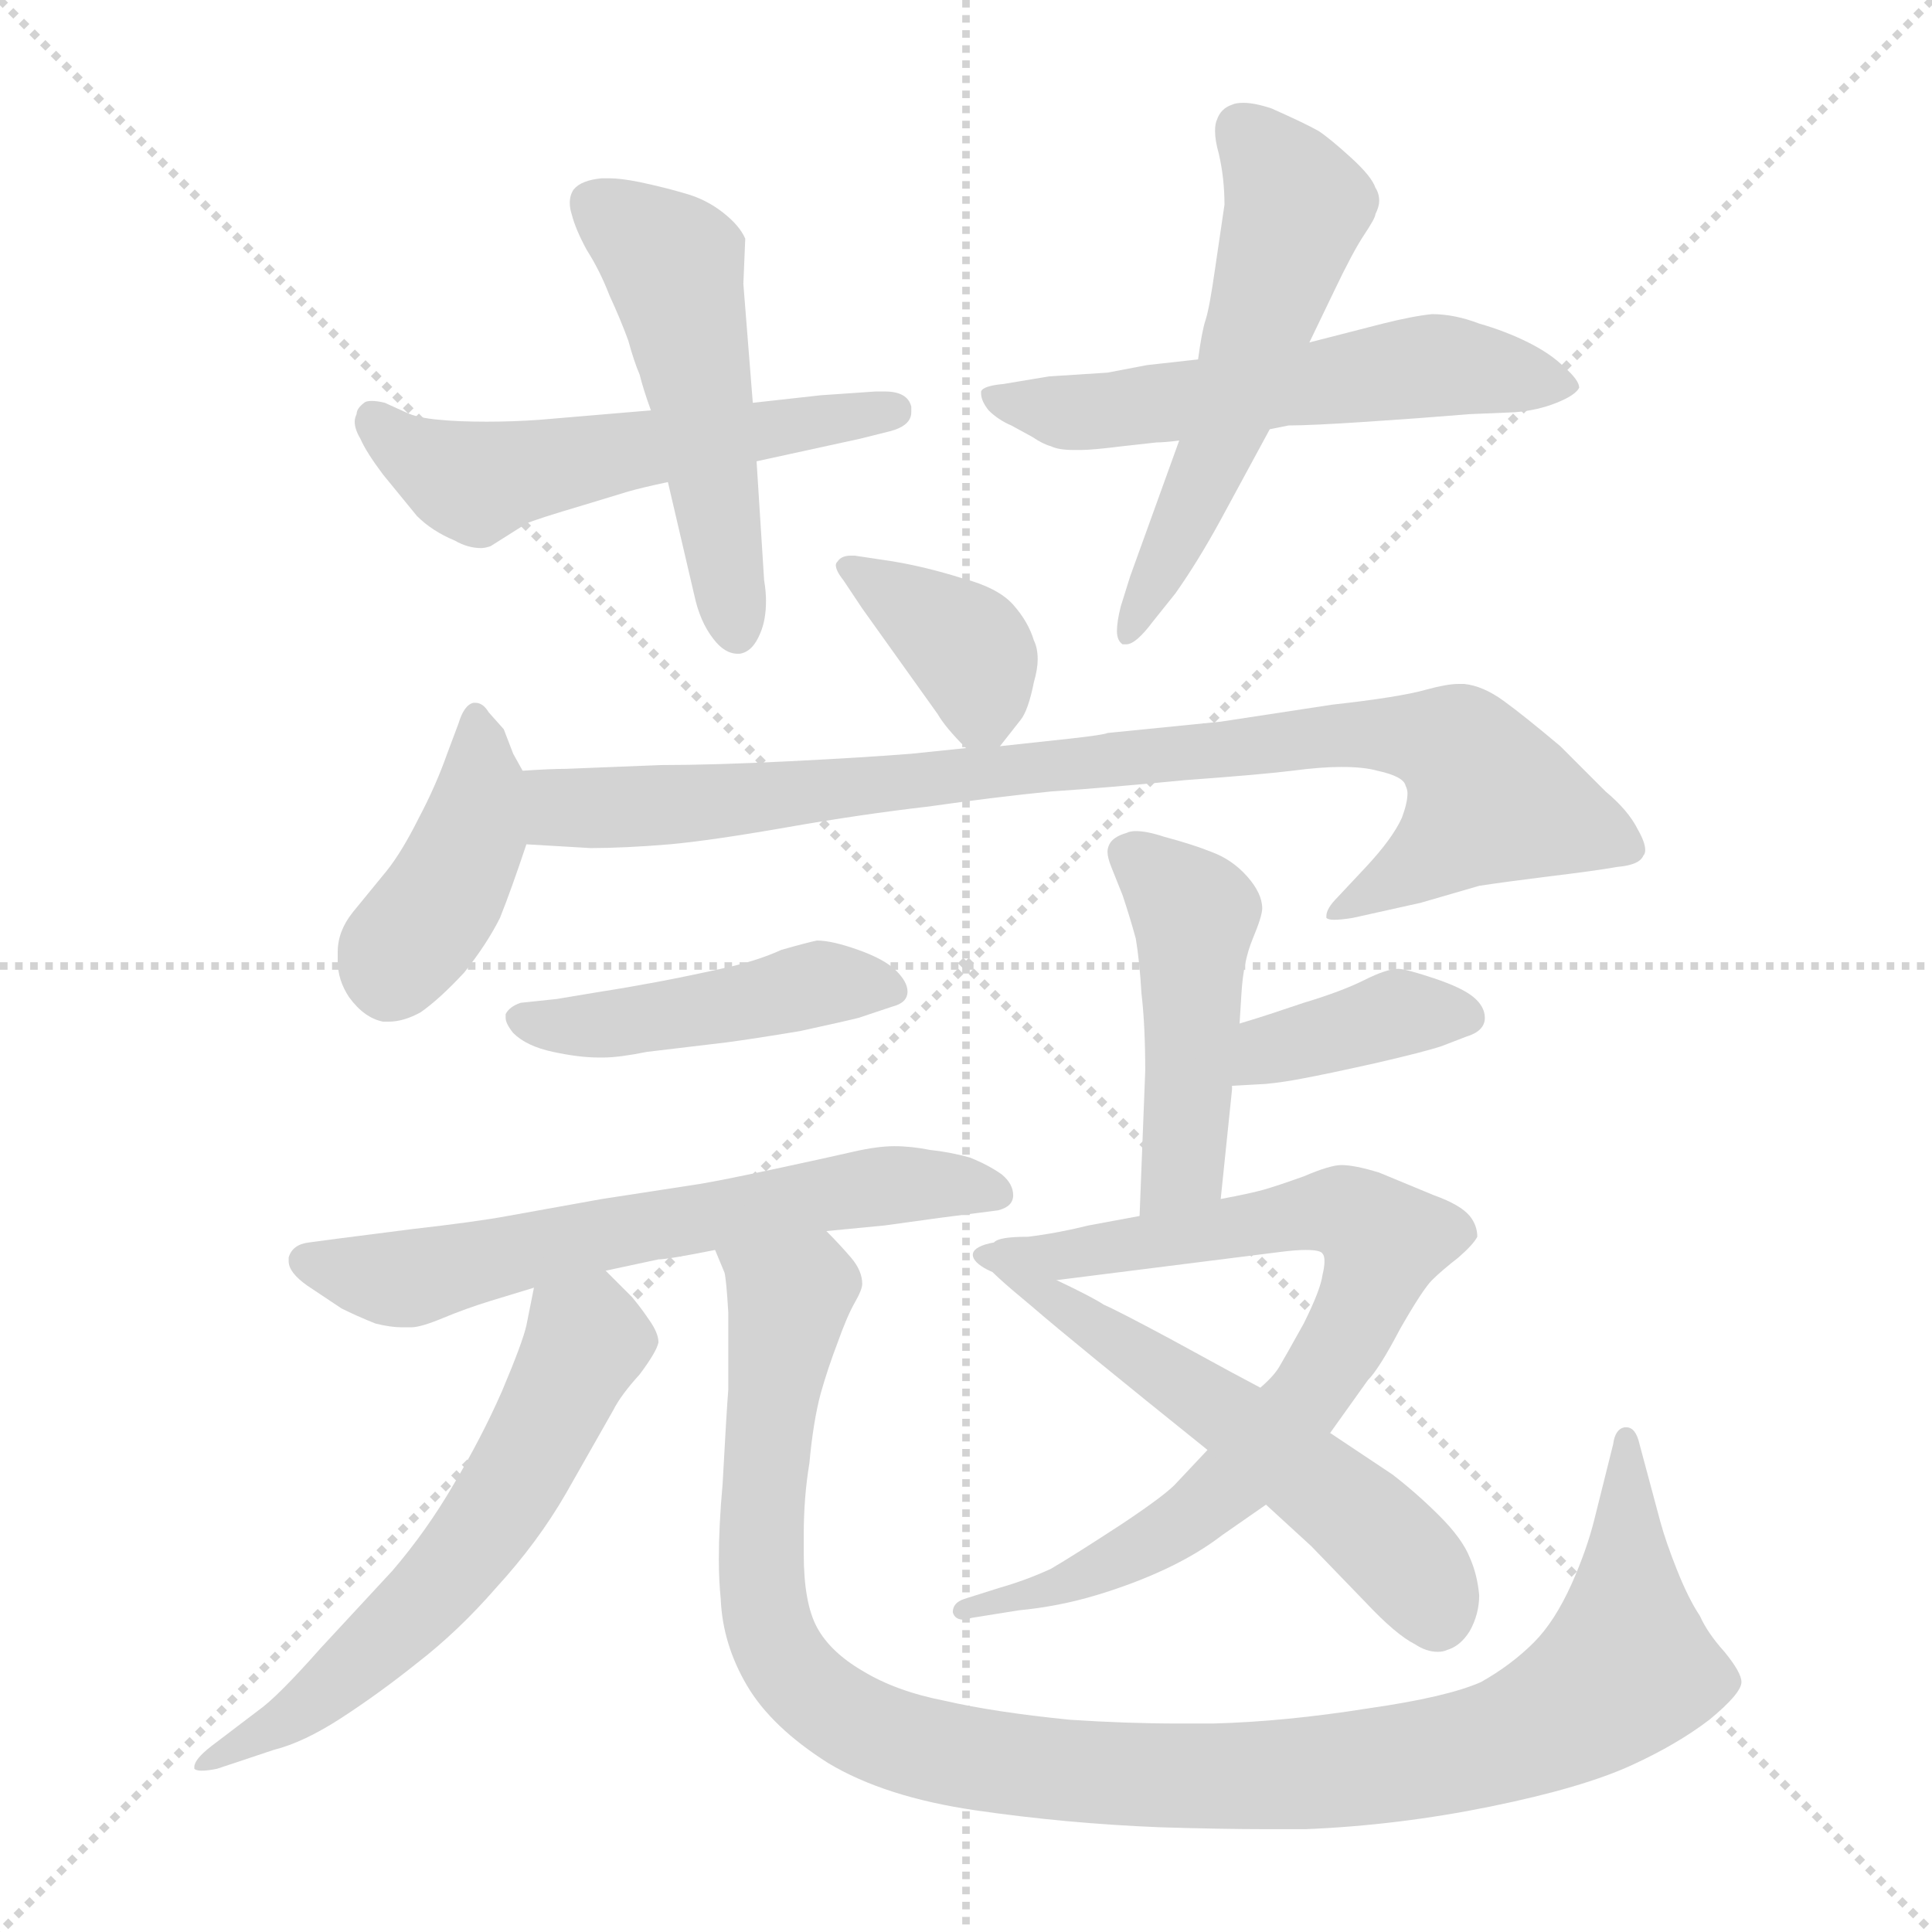 <svg xmlns="http://www.w3.org/2000/svg" version="1.1" viewBox="0 0 1024 1024">
  <g stroke="lightgray" stroke-dasharray="1,1" stroke-width="1" transform="scale(4, 4)">
    <line x1="0" y1="0" x2="256" y2="256" />
    <line x1="256" y1="0" x2="0" y2="256" />
    <line x1="128" y1="0" x2="128" y2="256" />
    <line x1="0" y1="128" x2="256" y2="128" />
  </g>
  <g transform="scale(1.0, -1.0) translate(0.0, -815.50)">
    <style type="text/css">
      
        @keyframes keyframes0 {
          from {
            stroke: blue;
            stroke-dashoffset: 549;
            stroke-width: 128;
          }
          64% {
            animation-timing-function: step-end;
            stroke: blue;
            stroke-dashoffset: 0;
            stroke-width: 128;
          }
          to {
            stroke: black;
            stroke-width: 1024;
          }
        }
        #make-me-a-hanzi-animation-0 {
          animation: keyframes0 0.697s both;
          animation-delay: 0s;
          animation-timing-function: linear;
        }
      
        @keyframes keyframes1 {
          from {
            stroke: blue;
            stroke-dashoffset: 509;
            stroke-width: 128;
          }
          62% {
            animation-timing-function: step-end;
            stroke: blue;
            stroke-dashoffset: 0;
            stroke-width: 128;
          }
          to {
            stroke: black;
            stroke-width: 1024;
          }
        }
        #make-me-a-hanzi-animation-1 {
          animation: keyframes1 0.664s both;
          animation-delay: 0.697s;
          animation-timing-function: linear;
        }
      
        @keyframes keyframes2 {
          from {
            stroke: blue;
            stroke-dashoffset: 561;
            stroke-width: 128;
          }
          65% {
            animation-timing-function: step-end;
            stroke: blue;
            stroke-dashoffset: 0;
            stroke-width: 128;
          }
          to {
            stroke: black;
            stroke-width: 1024;
          }
        }
        #make-me-a-hanzi-animation-2 {
          animation: keyframes2 0.707s both;
          animation-delay: 1.361s;
          animation-timing-function: linear;
        }
      
        @keyframes keyframes3 {
          from {
            stroke: blue;
            stroke-dashoffset: 551;
            stroke-width: 128;
          }
          64% {
            animation-timing-function: step-end;
            stroke: blue;
            stroke-dashoffset: 0;
            stroke-width: 128;
          }
          to {
            stroke: black;
            stroke-width: 1024;
          }
        }
        #make-me-a-hanzi-animation-3 {
          animation: keyframes3 0.698s both;
          animation-delay: 2.068s;
          animation-timing-function: linear;
        }
      
        @keyframes keyframes4 {
          from {
            stroke: blue;
            stroke-dashoffset: 376;
            stroke-width: 128;
          }
          55% {
            animation-timing-function: step-end;
            stroke: blue;
            stroke-dashoffset: 0;
            stroke-width: 128;
          }
          to {
            stroke: black;
            stroke-width: 1024;
          }
        }
        #make-me-a-hanzi-animation-4 {
          animation: keyframes4 0.556s both;
          animation-delay: 2.766s;
          animation-timing-function: linear;
        }
      
        @keyframes keyframes5 {
          from {
            stroke: blue;
            stroke-dashoffset: 414;
            stroke-width: 128;
          }
          57% {
            animation-timing-function: step-end;
            stroke: blue;
            stroke-dashoffset: 0;
            stroke-width: 128;
          }
          to {
            stroke: black;
            stroke-width: 1024;
          }
        }
        #make-me-a-hanzi-animation-5 {
          animation: keyframes5 0.587s both;
          animation-delay: 3.322s;
          animation-timing-function: linear;
        }
      
        @keyframes keyframes6 {
          from {
            stroke: blue;
            stroke-dashoffset: 892;
            stroke-width: 128;
          }
          74% {
            animation-timing-function: step-end;
            stroke: blue;
            stroke-dashoffset: 0;
            stroke-width: 128;
          }
          to {
            stroke: black;
            stroke-width: 1024;
          }
        }
        #make-me-a-hanzi-animation-6 {
          animation: keyframes6 0.976s both;
          animation-delay: 3.909s;
          animation-timing-function: linear;
        }
      
        @keyframes keyframes7 {
          from {
            stroke: blue;
            stroke-dashoffset: 454;
            stroke-width: 128;
          }
          60% {
            animation-timing-function: step-end;
            stroke: blue;
            stroke-dashoffset: 0;
            stroke-width: 128;
          }
          to {
            stroke: black;
            stroke-width: 1024;
          }
        }
        #make-me-a-hanzi-animation-7 {
          animation: keyframes7 0.619s both;
          animation-delay: 4.885s;
          animation-timing-function: linear;
        }
      
        @keyframes keyframes8 {
          from {
            stroke: blue;
            stroke-dashoffset: 627;
            stroke-width: 128;
          }
          67% {
            animation-timing-function: step-end;
            stroke: blue;
            stroke-dashoffset: 0;
            stroke-width: 128;
          }
          to {
            stroke: black;
            stroke-width: 1024;
          }
        }
        #make-me-a-hanzi-animation-8 {
          animation: keyframes8 0.76s both;
          animation-delay: 5.504s;
          animation-timing-function: linear;
        }
      
        @keyframes keyframes9 {
          from {
            stroke: blue;
            stroke-dashoffset: 598;
            stroke-width: 128;
          }
          66% {
            animation-timing-function: step-end;
            stroke: blue;
            stroke-dashoffset: 0;
            stroke-width: 128;
          }
          to {
            stroke: black;
            stroke-width: 1024;
          }
        }
        #make-me-a-hanzi-animation-9 {
          animation: keyframes9 0.737s both;
          animation-delay: 6.264s;
          animation-timing-function: linear;
        }
      
        @keyframes keyframes10 {
          from {
            stroke: blue;
            stroke-dashoffset: 1083;
            stroke-width: 128;
          }
          78% {
            animation-timing-function: step-end;
            stroke: blue;
            stroke-dashoffset: 0;
            stroke-width: 128;
          }
          to {
            stroke: black;
            stroke-width: 1024;
          }
        }
        #make-me-a-hanzi-animation-10 {
          animation: keyframes10 1.131s both;
          animation-delay: 7.001s;
          animation-timing-function: linear;
        }
      
        @keyframes keyframes11 {
          from {
            stroke: blue;
            stroke-dashoffset: 463;
            stroke-width: 128;
          }
          60% {
            animation-timing-function: step-end;
            stroke: blue;
            stroke-dashoffset: 0;
            stroke-width: 128;
          }
          to {
            stroke: black;
            stroke-width: 1024;
          }
        }
        #make-me-a-hanzi-animation-11 {
          animation: keyframes11 0.627s both;
          animation-delay: 8.132s;
          animation-timing-function: linear;
        }
      
        @keyframes keyframes12 {
          from {
            stroke: blue;
            stroke-dashoffset: 383;
            stroke-width: 128;
          }
          55% {
            animation-timing-function: step-end;
            stroke: blue;
            stroke-dashoffset: 0;
            stroke-width: 128;
          }
          to {
            stroke: black;
            stroke-width: 1024;
          }
        }
        #make-me-a-hanzi-animation-12 {
          animation: keyframes12 0.562s both;
          animation-delay: 8.759s;
          animation-timing-function: linear;
        }
      
        @keyframes keyframes13 {
          from {
            stroke: blue;
            stroke-dashoffset: 771;
            stroke-width: 128;
          }
          72% {
            animation-timing-function: step-end;
            stroke: blue;
            stroke-dashoffset: 0;
            stroke-width: 128;
          }
          to {
            stroke: black;
            stroke-width: 1024;
          }
        }
        #make-me-a-hanzi-animation-13 {
          animation: keyframes13 0.877s both;
          animation-delay: 9.321s;
          animation-timing-function: linear;
        }
      
        @keyframes keyframes14 {
          from {
            stroke: blue;
            stroke-dashoffset: 565;
            stroke-width: 128;
          }
          65% {
            animation-timing-function: step-end;
            stroke: blue;
            stroke-dashoffset: 0;
            stroke-width: 128;
          }
          to {
            stroke: black;
            stroke-width: 1024;
          }
        }
        #make-me-a-hanzi-animation-14 {
          animation: keyframes14 0.71s both;
          animation-delay: 10.198s;
          animation-timing-function: linear;
        }
      
    </style>
    
      <path d="M 345 598 L 286 593 Q 272 592 258 592 Q 243 592 233 593 Q 221 594 215 597 L 204 602 Q 200 603 197 603 Q 194 603 193 602 Q 189 599 189 596 Q 188 594 188 592 Q 188 588 191 583 Q 194 576 203 564 L 221 542 Q 229 534 241 529 Q 248 525 255 525 Q 257 525 260 526 L 279 538 Q 283 540 310 548 L 333 555 Q 340 557 354 560 L 401 571 L 456 583 L 472 587 Q 483 590 483 597 L 483 600 Q 481 608 469 608 L 464 608 L 435 606 L 399 602 L 345 598 Z" fill="lightgray" />
    
      <path d="M 354 560 L 368 500 Q 371 486 378 477 Q 384 469 391 469 L 392 469 Q 399 470 403 480 Q 406 487 406 497 Q 406 502 405 508 L 401 571 L 399 602 L 394 665 L 395 689 Q 392 696 383 703 Q 374 710 363 713 Q 353 716 339 719 Q 329 721 323 721 L 319 721 Q 308 720 304 715 Q 302 712 302 708 Q 302 705 303 702 Q 305 694 311 683 Q 318 672 323 659 Q 329 646 333 635 Q 336 624 339 617 Q 341 609 345 598 L 354 560 Z" fill="lightgray" />
    
      <path d="M 635 625 L 608 622 L 587 618 L 556 616 L 532 612 Q 521 611 520 608 L 520 607 Q 520 603 524 598 Q 529 593 536 590 L 547 584 Q 553 580 557 579 Q 561 577 569 577 L 573 577 Q 579 577 595 579 L 613 581 Q 617 581 625 582 L 673 588 L 683 590 Q 695 590 725 592 Q 755 594 779 596 L 803 597 Q 815 598 825 602 Q 835 606 837 610 Q 837 614 829 621 Q 822 628 810 634 Q 798 640 784 644 Q 771 649 759 649 Q 749 648 733 644 L 694 634 L 635 625 Z" fill="lightgray" />
    
      <path d="M 625 582 L 599 510 L 594 494 Q 592 486 592 481 Q 592 476 595 474 L 597 474 Q 602 474 611 486 L 623 501 Q 635 518 647 540 L 673 588 L 694 634 L 707 661 Q 717 682 723 691 Q 729 700 729 702 Q 731 706 731 709 Q 731 713 729 716 Q 727 722 716 732 Q 705 742 699 746 Q 692 750 674 758 Q 665 761 659 761 Q 655 761 653 760 Q 647 758 645 752 Q 644 750 644 746 Q 644 741 646 734 Q 649 721 649 707 L 644 673 Q 641 652 639 646 Q 637 640 635 625 L 625 582 Z" fill="lightgray" />
    
      <path d="M 530 420 L 541 434 Q 545 439 548 454 Q 550 461 550 466 Q 550 472 548 476 Q 545 486 537 495 Q 529 504 510 509 Q 491 515 473 518 L 453 521 L 451 521 Q 446 521 444 518 Q 443 517 443 516 Q 443 513 447 508 L 457 493 L 497 437 Q 501 430 512 419 C 522 409 522 409 530 420 Z" fill="lightgray" />
    
      <path d="M 277 407 L 272 416 L 267 429 L 259 438 Q 256 443 252 443 L 251 443 Q 246 442 243 432 L 237 416 Q 231 399 222 382 Q 213 364 205 354 L 187 332 Q 179 322 179 311 L 179 306 Q 179 296 185 287 Q 193 276 203 274 L 206 274 Q 214 274 223 279 Q 233 286 246 300 Q 258 315 265 329 Q 271 344 279 368 C 286 390 286 390 277 407 Z" fill="lightgray" />
    
      <path d="M 279 368 L 313 366 Q 331 366 355 368 Q 377 370 417 377 Q 457 384 492 388 Q 527 393 557 396 Q 587 398 628 402 Q 669 405 685 407 Q 700 409 711 409 Q 723 409 730 407 Q 744 404 745 399 Q 746 397 746 395 Q 746 390 743 382 Q 738 371 724 356 L 709 340 Q 703 334 703 330 L 703 329 Q 704 328 707 328 Q 711 328 717 329 L 753 337 L 784 346 Q 797 348 821 351 Q 846 354 857 356 Q 869 357 871 362 Q 872 363 872 365 Q 872 369 868 376 Q 863 386 851 396 L 827 420 Q 808 436 797 444 Q 786 452 776 453 L 773 453 Q 767 453 756 450 Q 742 446 706 442 L 647 433 L 587 427 Q 585 426 567 424 L 530 420 L 512 419 L 483 416 Q 458 414 418 412 Q 378 410 350 410 L 300 408 Q 292 408 277 407 C 247 406 249 370 279 368 Z" fill="lightgray" />
    
      <path d="M 276 284 Q 270 282 268 278 L 268 276 Q 268 273 272 268 Q 279 261 293 258 Q 307 255 317 255 L 320 255 Q 328 255 343 258 L 385 263 Q 400 265 424 269 Q 447 274 455 276 L 473 282 Q 481 284 481 290 Q 481 295 475 301 Q 469 307 455 312 Q 441 317 433 317 Q 428 316 414 312 Q 401 306 382 302 Q 364 298 348 295 Q 332 292 319 290 L 295 286 L 276 284 Z" fill="lightgray" />
    
      <path d="M 321 142 L 349 148 Q 354 148 379 153 L 438 163 L 469 166 L 498 170 L 529 174 Q 537 176 537 182 Q 537 188 531 193 Q 524 198 514 202 Q 503 205 493 206 Q 483 208 474 208 Q 465 208 452 205 Q 439 202 411 196 Q 383 190 371 188 L 319 180 L 269 171 Q 253 168 218 164 L 179 159 L 164 157 Q 155 156 153 149 L 153 147 Q 153 141 163 134 L 181 122 Q 189 118 199 114 Q 207 112 213 112 L 218 112 Q 223 112 235 117 Q 247 122 260 126 L 283 133 L 321 142 Z" fill="lightgray" />
    
      <path d="M 283 133 L 279 113 Q 277 104 266 78 Q 255 53 240 28 Q 226 4 208 -17 L 170 -58 Q 147 -84 137 -91 L 112 -110 Q 103 -117 103 -121 L 103 -122 Q 104 -123 107 -123 Q 110 -123 115 -122 L 145 -112 Q 161 -108 181 -95 Q 201 -82 221 -66 Q 243 -49 263 -26 Q 285 -2 300 24 L 325 68 Q 329 76 339 87 Q 348 99 349 104 Q 349 109 344 116 Q 340 122 335 128 L 321 142 C 300 163 289 162 283 133 Z" fill="lightgray" />
    
      <path d="M 379 153 L 384 141 Q 385 137 386 120 L 386 79 Q 385 66 383 29 Q 381 7 381 -11 Q 381 -22 382 -32 Q 383 -56 396 -78 Q 409 -100 439 -119 Q 469 -137 517 -144 Q 565 -151 615 -153 Q 648 -154 671 -154 L 692 -154 Q 741 -152 790 -142 Q 839 -132 865 -120 Q 889 -109 906 -96 Q 923 -82 923 -76 Q 923 -71 914 -60 Q 905 -50 901 -41 Q 895 -32 889 -17 Q 883 -2 880 9 L 869 50 Q 867 59 862 59 L 861 59 Q 856 58 855 50 L 845 10 Q 841 -6 833 -24 Q 824 -44 813 -55 Q 801 -67 785 -76 Q 767 -84 725 -90 Q 681 -97 643 -98 L 625 -98 Q 597 -98 567 -96 Q 527 -92 501 -86 Q 475 -81 457 -70 Q 440 -60 433 -47 Q 426 -34 426 -8 L 426 2 Q 426 22 429 40 Q 431 62 435 77 Q 439 91 444 104 Q 449 118 453 125 Q 457 132 457 135 Q 457 142 451 149 Q 445 156 438 163 C 419 186 372 182 379 153 Z" fill="lightgray" />
    
      <path d="M 647 180 L 653 238 L 653 240 L 657 273 L 658 289 Q 659 306 664 318 Q 669 330 669 334 Q 669 342 661 351 Q 653 360 642 364 Q 632 368 617 372 Q 608 375 602 375 Q 599 375 597 374 Q 590 372 588 368 Q 587 366 587 364 Q 587 361 589 356 L 595 341 Q 599 329 602 318 Q 604 306 605 289 Q 607 272 607 248 L 604 171 C 603 141 644 150 647 180 Z" fill="lightgray" />
    
      <path d="M 653 240 L 671 241 Q 681 242 691 244 Q 702 246 729 252 Q 755 258 764 261 L 777 266 Q 787 269 787 276 Q 787 282 781 287 Q 775 292 760 297 Q 745 302 741 302 Q 735 302 723 296 Q 711 290 691 284 L 673 278 Q 667 276 657 273 C 628 264 623 238 653 240 Z" fill="lightgray" />
    
      <path d="M 604 171 L 577 166 Q 561 162 545 160 Q 529 160 527 157 C 498 152 530 133 560 137 L 679 152 Q 687 153 692 153 Q 700 153 701 151 Q 702 150 702 147 Q 702 144 701 140 Q 700 132 691 114 Q 681 96 678 91 Q 675 86 668 80 L 640 47 L 624 30 Q 619 24 595 8 Q 569 -9 557 -16 Q 544 -22 530 -26 L 511 -32 Q 505 -34 505 -39 Q 506 -43 511 -43 Q 512 -43 515 -42 L 540 -38 Q 561 -36 581 -30 Q 601 -24 618 -16 Q 635 -8 648 2 L 671 18 L 705 56 L 725 84 Q 731 90 742 111 Q 754 132 759 137 Q 764 142 773 149 Q 781 156 783 160 Q 783 166 779 171 Q 774 177 760 182 L 731 194 Q 718 198 711 198 Q 705 198 691 192 Q 677 187 670 185 Q 663 183 647 180 L 604 171 Z" fill="lightgray" />
    
      <path d="M 527 157 Q 524 155 523 154 L 523 152 Q 522 150 522 149 L 522 148 Q 522 147 523 145 Q 524 142 547 123 Q 569 104 640 47 L 671 18 L 695 -4 L 724 -34 Q 740 -51 750 -56 Q 756 -60 762 -60 Q 765 -60 767 -59 Q 774 -57 779 -49 Q 784 -40 784 -30 Q 783 -19 779 -10 Q 775 0 763 12 Q 751 24 738 34 L 705 56 L 668 80 L 653 88 L 620 106 Q 592 121 585 124 Q 579 128 560 137 C 533 150 529 160 527 157 Z" fill="lightgray" />
    
    
      <clipPath id="make-me-a-hanzi-clip-0">
        <path d="M 345 598 L 286 593 Q 272 592 258 592 Q 243 592 233 593 Q 221 594 215 597 L 204 602 Q 200 603 197 603 Q 194 603 193 602 Q 189 599 189 596 Q 188 594 188 592 Q 188 588 191 583 Q 194 576 203 564 L 221 542 Q 229 534 241 529 Q 248 525 255 525 Q 257 525 260 526 L 279 538 Q 283 540 310 548 L 333 555 Q 340 557 354 560 L 401 571 L 456 583 L 472 587 Q 483 590 483 597 L 483 600 Q 481 608 469 608 L 464 608 L 435 606 L 399 602 L 345 598 Z" />
      </clipPath>
      <path clip-path="url(#make-me-a-hanzi-clip-0)" d="M 197 595 L 213 579 L 250 560 L 475 599" fill="none" id="make-me-a-hanzi-animation-0" stroke-dasharray="421 842" stroke-linecap="round" />
    
      <clipPath id="make-me-a-hanzi-clip-1">
        <path d="M 354 560 L 368 500 Q 371 486 378 477 Q 384 469 391 469 L 392 469 Q 399 470 403 480 Q 406 487 406 497 Q 406 502 405 508 L 401 571 L 399 602 L 394 665 L 395 689 Q 392 696 383 703 Q 374 710 363 713 Q 353 716 339 719 Q 329 721 323 721 L 319 721 Q 308 720 304 715 Q 302 712 302 708 Q 302 705 303 702 Q 305 694 311 683 Q 318 672 323 659 Q 329 646 333 635 Q 336 624 339 617 Q 341 609 345 598 L 354 560 Z" />
      </clipPath>
      <path clip-path="url(#make-me-a-hanzi-clip-1)" d="M 313 709 L 358 673 L 392 481" fill="none" id="make-me-a-hanzi-animation-1" stroke-dasharray="381 762" stroke-linecap="round" />
    
      <clipPath id="make-me-a-hanzi-clip-2">
        <path d="M 635 625 L 608 622 L 587 618 L 556 616 L 532 612 Q 521 611 520 608 L 520 607 Q 520 603 524 598 Q 529 593 536 590 L 547 584 Q 553 580 557 579 Q 561 577 569 577 L 573 577 Q 579 577 595 579 L 613 581 Q 617 581 625 582 L 673 588 L 683 590 Q 695 590 725 592 Q 755 594 779 596 L 803 597 Q 815 598 825 602 Q 835 606 837 610 Q 837 614 829 621 Q 822 628 810 634 Q 798 640 784 644 Q 771 649 759 649 Q 749 648 733 644 L 694 634 L 635 625 Z" />
      </clipPath>
      <path clip-path="url(#make-me-a-hanzi-clip-2)" d="M 527 608 L 535 601 L 586 597 L 762 622 L 827 611" fill="none" id="make-me-a-hanzi-animation-2" stroke-dasharray="433 866" stroke-linecap="round" />
    
      <clipPath id="make-me-a-hanzi-clip-3">
        <path d="M 625 582 L 599 510 L 594 494 Q 592 486 592 481 Q 592 476 595 474 L 597 474 Q 602 474 611 486 L 623 501 Q 635 518 647 540 L 673 588 L 694 634 L 707 661 Q 717 682 723 691 Q 729 700 729 702 Q 731 706 731 709 Q 731 713 729 716 Q 727 722 716 732 Q 705 742 699 746 Q 692 750 674 758 Q 665 761 659 761 Q 655 761 653 760 Q 647 758 645 752 Q 644 750 644 746 Q 644 741 646 734 Q 649 721 649 707 L 644 673 Q 641 652 639 646 Q 637 640 635 625 L 625 582 Z" />
      </clipPath>
      <path clip-path="url(#make-me-a-hanzi-clip-3)" d="M 658 747 L 687 706 L 646 579 L 596 479" fill="none" id="make-me-a-hanzi-animation-3" stroke-dasharray="423 846" stroke-linecap="round" />
    
      <clipPath id="make-me-a-hanzi-clip-4">
        <path d="M 530 420 L 541 434 Q 545 439 548 454 Q 550 461 550 466 Q 550 472 548 476 Q 545 486 537 495 Q 529 504 510 509 Q 491 515 473 518 L 453 521 L 451 521 Q 446 521 444 518 Q 443 517 443 516 Q 443 513 447 508 L 457 493 L 497 437 Q 501 430 512 419 C 522 409 522 409 530 420 Z" />
      </clipPath>
      <path clip-path="url(#make-me-a-hanzi-clip-4)" d="M 449 514 L 514 471 L 525 430" fill="none" id="make-me-a-hanzi-animation-4" stroke-dasharray="248 496" stroke-linecap="round" />
    
      <clipPath id="make-me-a-hanzi-clip-5">
        <path d="M 277 407 L 272 416 L 267 429 L 259 438 Q 256 443 252 443 L 251 443 Q 246 442 243 432 L 237 416 Q 231 399 222 382 Q 213 364 205 354 L 187 332 Q 179 322 179 311 L 179 306 Q 179 296 185 287 Q 193 276 203 274 L 206 274 Q 214 274 223 279 Q 233 286 246 300 Q 258 315 265 329 Q 271 344 279 368 C 286 390 286 390 277 407 Z" />
      </clipPath>
      <path clip-path="url(#make-me-a-hanzi-clip-5)" d="M 252 435 L 255 399 L 249 370 L 230 332 L 211 311 L 205 290" fill="none" id="make-me-a-hanzi-animation-5" stroke-dasharray="286 572" stroke-linecap="round" />
    
      <clipPath id="make-me-a-hanzi-clip-6">
        <path d="M 279 368 L 313 366 Q 331 366 355 368 Q 377 370 417 377 Q 457 384 492 388 Q 527 393 557 396 Q 587 398 628 402 Q 669 405 685 407 Q 700 409 711 409 Q 723 409 730 407 Q 744 404 745 399 Q 746 397 746 395 Q 746 390 743 382 Q 738 371 724 356 L 709 340 Q 703 334 703 330 L 703 329 Q 704 328 707 328 Q 711 328 717 329 L 753 337 L 784 346 Q 797 348 821 351 Q 846 354 857 356 Q 869 357 871 362 Q 872 363 872 365 Q 872 369 868 376 Q 863 386 851 396 L 827 420 Q 808 436 797 444 Q 786 452 776 453 L 773 453 Q 767 453 756 450 Q 742 446 706 442 L 647 433 L 587 427 Q 585 426 567 424 L 530 420 L 512 419 L 483 416 Q 458 414 418 412 Q 378 410 350 410 L 300 408 Q 292 408 277 407 C 247 406 249 370 279 368 Z" />
      </clipPath>
      <path clip-path="url(#make-me-a-hanzi-clip-6)" d="M 284 401 L 298 387 L 346 388 L 686 424 L 732 427 L 774 418 L 791 392 L 762 365 L 705 330" fill="none" id="make-me-a-hanzi-animation-6" stroke-dasharray="764 1528" stroke-linecap="round" />
    
      <clipPath id="make-me-a-hanzi-clip-7">
        <path d="M 276 284 Q 270 282 268 278 L 268 276 Q 268 273 272 268 Q 279 261 293 258 Q 307 255 317 255 L 320 255 Q 328 255 343 258 L 385 263 Q 400 265 424 269 Q 447 274 455 276 L 473 282 Q 481 284 481 290 Q 481 295 475 301 Q 469 307 455 312 Q 441 317 433 317 Q 428 316 414 312 Q 401 306 382 302 Q 364 298 348 295 Q 332 292 319 290 L 295 286 L 276 284 Z" />
      </clipPath>
      <path clip-path="url(#make-me-a-hanzi-clip-7)" d="M 275 277 L 319 272 L 435 294 L 471 292" fill="none" id="make-me-a-hanzi-animation-7" stroke-dasharray="326 652" stroke-linecap="round" />
    
      <clipPath id="make-me-a-hanzi-clip-8">
        <path d="M 321 142 L 349 148 Q 354 148 379 153 L 438 163 L 469 166 L 498 170 L 529 174 Q 537 176 537 182 Q 537 188 531 193 Q 524 198 514 202 Q 503 205 493 206 Q 483 208 474 208 Q 465 208 452 205 Q 439 202 411 196 Q 383 190 371 188 L 319 180 L 269 171 Q 253 168 218 164 L 179 159 L 164 157 Q 155 156 153 149 L 153 147 Q 153 141 163 134 L 181 122 Q 189 118 199 114 Q 207 112 213 112 L 218 112 Q 223 112 235 117 Q 247 122 260 126 L 283 133 L 321 142 Z" />
      </clipPath>
      <path clip-path="url(#make-me-a-hanzi-clip-8)" d="M 162 148 L 209 137 L 451 185 L 527 184" fill="none" id="make-me-a-hanzi-animation-8" stroke-dasharray="499 998" stroke-linecap="round" />
    
      <clipPath id="make-me-a-hanzi-clip-9">
        <path d="M 283 133 L 279 113 Q 277 104 266 78 Q 255 53 240 28 Q 226 4 208 -17 L 170 -58 Q 147 -84 137 -91 L 112 -110 Q 103 -117 103 -121 L 103 -122 Q 104 -123 107 -123 Q 110 -123 115 -122 L 145 -112 Q 161 -108 181 -95 Q 201 -82 221 -66 Q 243 -49 263 -26 Q 285 -2 300 24 L 325 68 Q 329 76 339 87 Q 348 99 349 104 Q 349 109 344 116 Q 340 122 335 128 L 321 142 C 300 163 289 162 283 133 Z" />
      </clipPath>
      <path clip-path="url(#make-me-a-hanzi-clip-9)" d="M 291 126 L 311 105 L 250 -4 L 167 -86 L 105 -121" fill="none" id="make-me-a-hanzi-animation-9" stroke-dasharray="470 940" stroke-linecap="round" />
    
      <clipPath id="make-me-a-hanzi-clip-10">
        <path d="M 379 153 L 384 141 Q 385 137 386 120 L 386 79 Q 385 66 383 29 Q 381 7 381 -11 Q 381 -22 382 -32 Q 383 -56 396 -78 Q 409 -100 439 -119 Q 469 -137 517 -144 Q 565 -151 615 -153 Q 648 -154 671 -154 L 692 -154 Q 741 -152 790 -142 Q 839 -132 865 -120 Q 889 -109 906 -96 Q 923 -82 923 -76 Q 923 -71 914 -60 Q 905 -50 901 -41 Q 895 -32 889 -17 Q 883 -2 880 9 L 869 50 Q 867 59 862 59 L 861 59 Q 856 58 855 50 L 845 10 Q 841 -6 833 -24 Q 824 -44 813 -55 Q 801 -67 785 -76 Q 767 -84 725 -90 Q 681 -97 643 -98 L 625 -98 Q 597 -98 567 -96 Q 527 -92 501 -86 Q 475 -81 457 -70 Q 440 -60 433 -47 Q 426 -34 426 -8 L 426 2 Q 426 22 429 40 Q 431 62 435 77 Q 439 91 444 104 Q 449 118 453 125 Q 457 132 457 135 Q 457 142 451 149 Q 445 156 438 163 C 419 186 372 182 379 153 Z" />
      </clipPath>
      <path clip-path="url(#make-me-a-hanzi-clip-10)" d="M 387 149 L 418 127 L 404 20 L 410 -53 L 426 -78 L 446 -94 L 501 -114 L 609 -126 L 687 -125 L 751 -118 L 823 -96 L 862 -66 L 862 52" fill="none" id="make-me-a-hanzi-animation-10" stroke-dasharray="955 1910" stroke-linecap="round" />
    
      <clipPath id="make-me-a-hanzi-clip-11">
        <path d="M 647 180 L 653 238 L 653 240 L 657 273 L 658 289 Q 659 306 664 318 Q 669 330 669 334 Q 669 342 661 351 Q 653 360 642 364 Q 632 368 617 372 Q 608 375 602 375 Q 599 375 597 374 Q 590 372 588 368 Q 587 366 587 364 Q 587 361 589 356 L 595 341 Q 599 329 602 318 Q 604 306 605 289 Q 607 272 607 248 L 604 171 C 603 141 644 150 647 180 Z" />
      </clipPath>
      <path clip-path="url(#make-me-a-hanzi-clip-11)" d="M 598 364 L 633 331 L 628 204 L 610 178" fill="none" id="make-me-a-hanzi-animation-11" stroke-dasharray="335 670" stroke-linecap="round" />
    
      <clipPath id="make-me-a-hanzi-clip-12">
        <path d="M 653 240 L 671 241 Q 681 242 691 244 Q 702 246 729 252 Q 755 258 764 261 L 777 266 Q 787 269 787 276 Q 787 282 781 287 Q 775 292 760 297 Q 745 302 741 302 Q 735 302 723 296 Q 711 290 691 284 L 673 278 Q 667 276 657 273 C 628 264 623 238 653 240 Z" />
      </clipPath>
      <path clip-path="url(#make-me-a-hanzi-clip-12)" d="M 657 245 L 674 259 L 737 278 L 776 277" fill="none" id="make-me-a-hanzi-animation-12" stroke-dasharray="255 510" stroke-linecap="round" />
    
      <clipPath id="make-me-a-hanzi-clip-13">
        <path d="M 604 171 L 577 166 Q 561 162 545 160 Q 529 160 527 157 C 498 152 530 133 560 137 L 679 152 Q 687 153 692 153 Q 700 153 701 151 Q 702 150 702 147 Q 702 144 701 140 Q 700 132 691 114 Q 681 96 678 91 Q 675 86 668 80 L 640 47 L 624 30 Q 619 24 595 8 Q 569 -9 557 -16 Q 544 -22 530 -26 L 511 -32 Q 505 -34 505 -39 Q 506 -43 511 -43 Q 512 -43 515 -42 L 540 -38 Q 561 -36 581 -30 Q 601 -24 618 -16 Q 635 -8 648 2 L 671 18 L 705 56 L 725 84 Q 731 90 742 111 Q 754 132 759 137 Q 764 142 773 149 Q 781 156 783 160 Q 783 166 779 171 Q 774 177 760 182 L 731 194 Q 718 198 711 198 Q 705 198 691 192 Q 677 187 670 185 Q 663 183 647 180 L 604 171 Z" />
      </clipPath>
      <path clip-path="url(#make-me-a-hanzi-clip-13)" d="M 539 157 L 566 150 L 705 174 L 719 171 L 733 157 L 726 132 L 698 82 L 633 13 L 572 -22 L 510 -37" fill="none" id="make-me-a-hanzi-animation-13" stroke-dasharray="643 1286" stroke-linecap="round" />
    
      <clipPath id="make-me-a-hanzi-clip-14">
        <path d="M 527 157 Q 524 155 523 154 L 523 152 Q 522 150 522 149 L 522 148 Q 522 147 523 145 Q 524 142 547 123 Q 569 104 640 47 L 671 18 L 695 -4 L 724 -34 Q 740 -51 750 -56 Q 756 -60 762 -60 Q 765 -60 767 -59 Q 774 -57 779 -49 Q 784 -40 784 -30 Q 783 -19 779 -10 Q 775 0 763 12 Q 751 24 738 34 L 705 56 L 668 80 L 653 88 L 620 106 Q 592 121 585 124 Q 579 128 560 137 C 533 150 529 160 527 157 Z" />
      </clipPath>
      <path clip-path="url(#make-me-a-hanzi-clip-14)" d="M 527 153 L 545 134 L 654 63 L 717 14 L 751 -19 L 761 -43" fill="none" id="make-me-a-hanzi-animation-14" stroke-dasharray="437 874" stroke-linecap="round" />
    
  </g>
</svg>